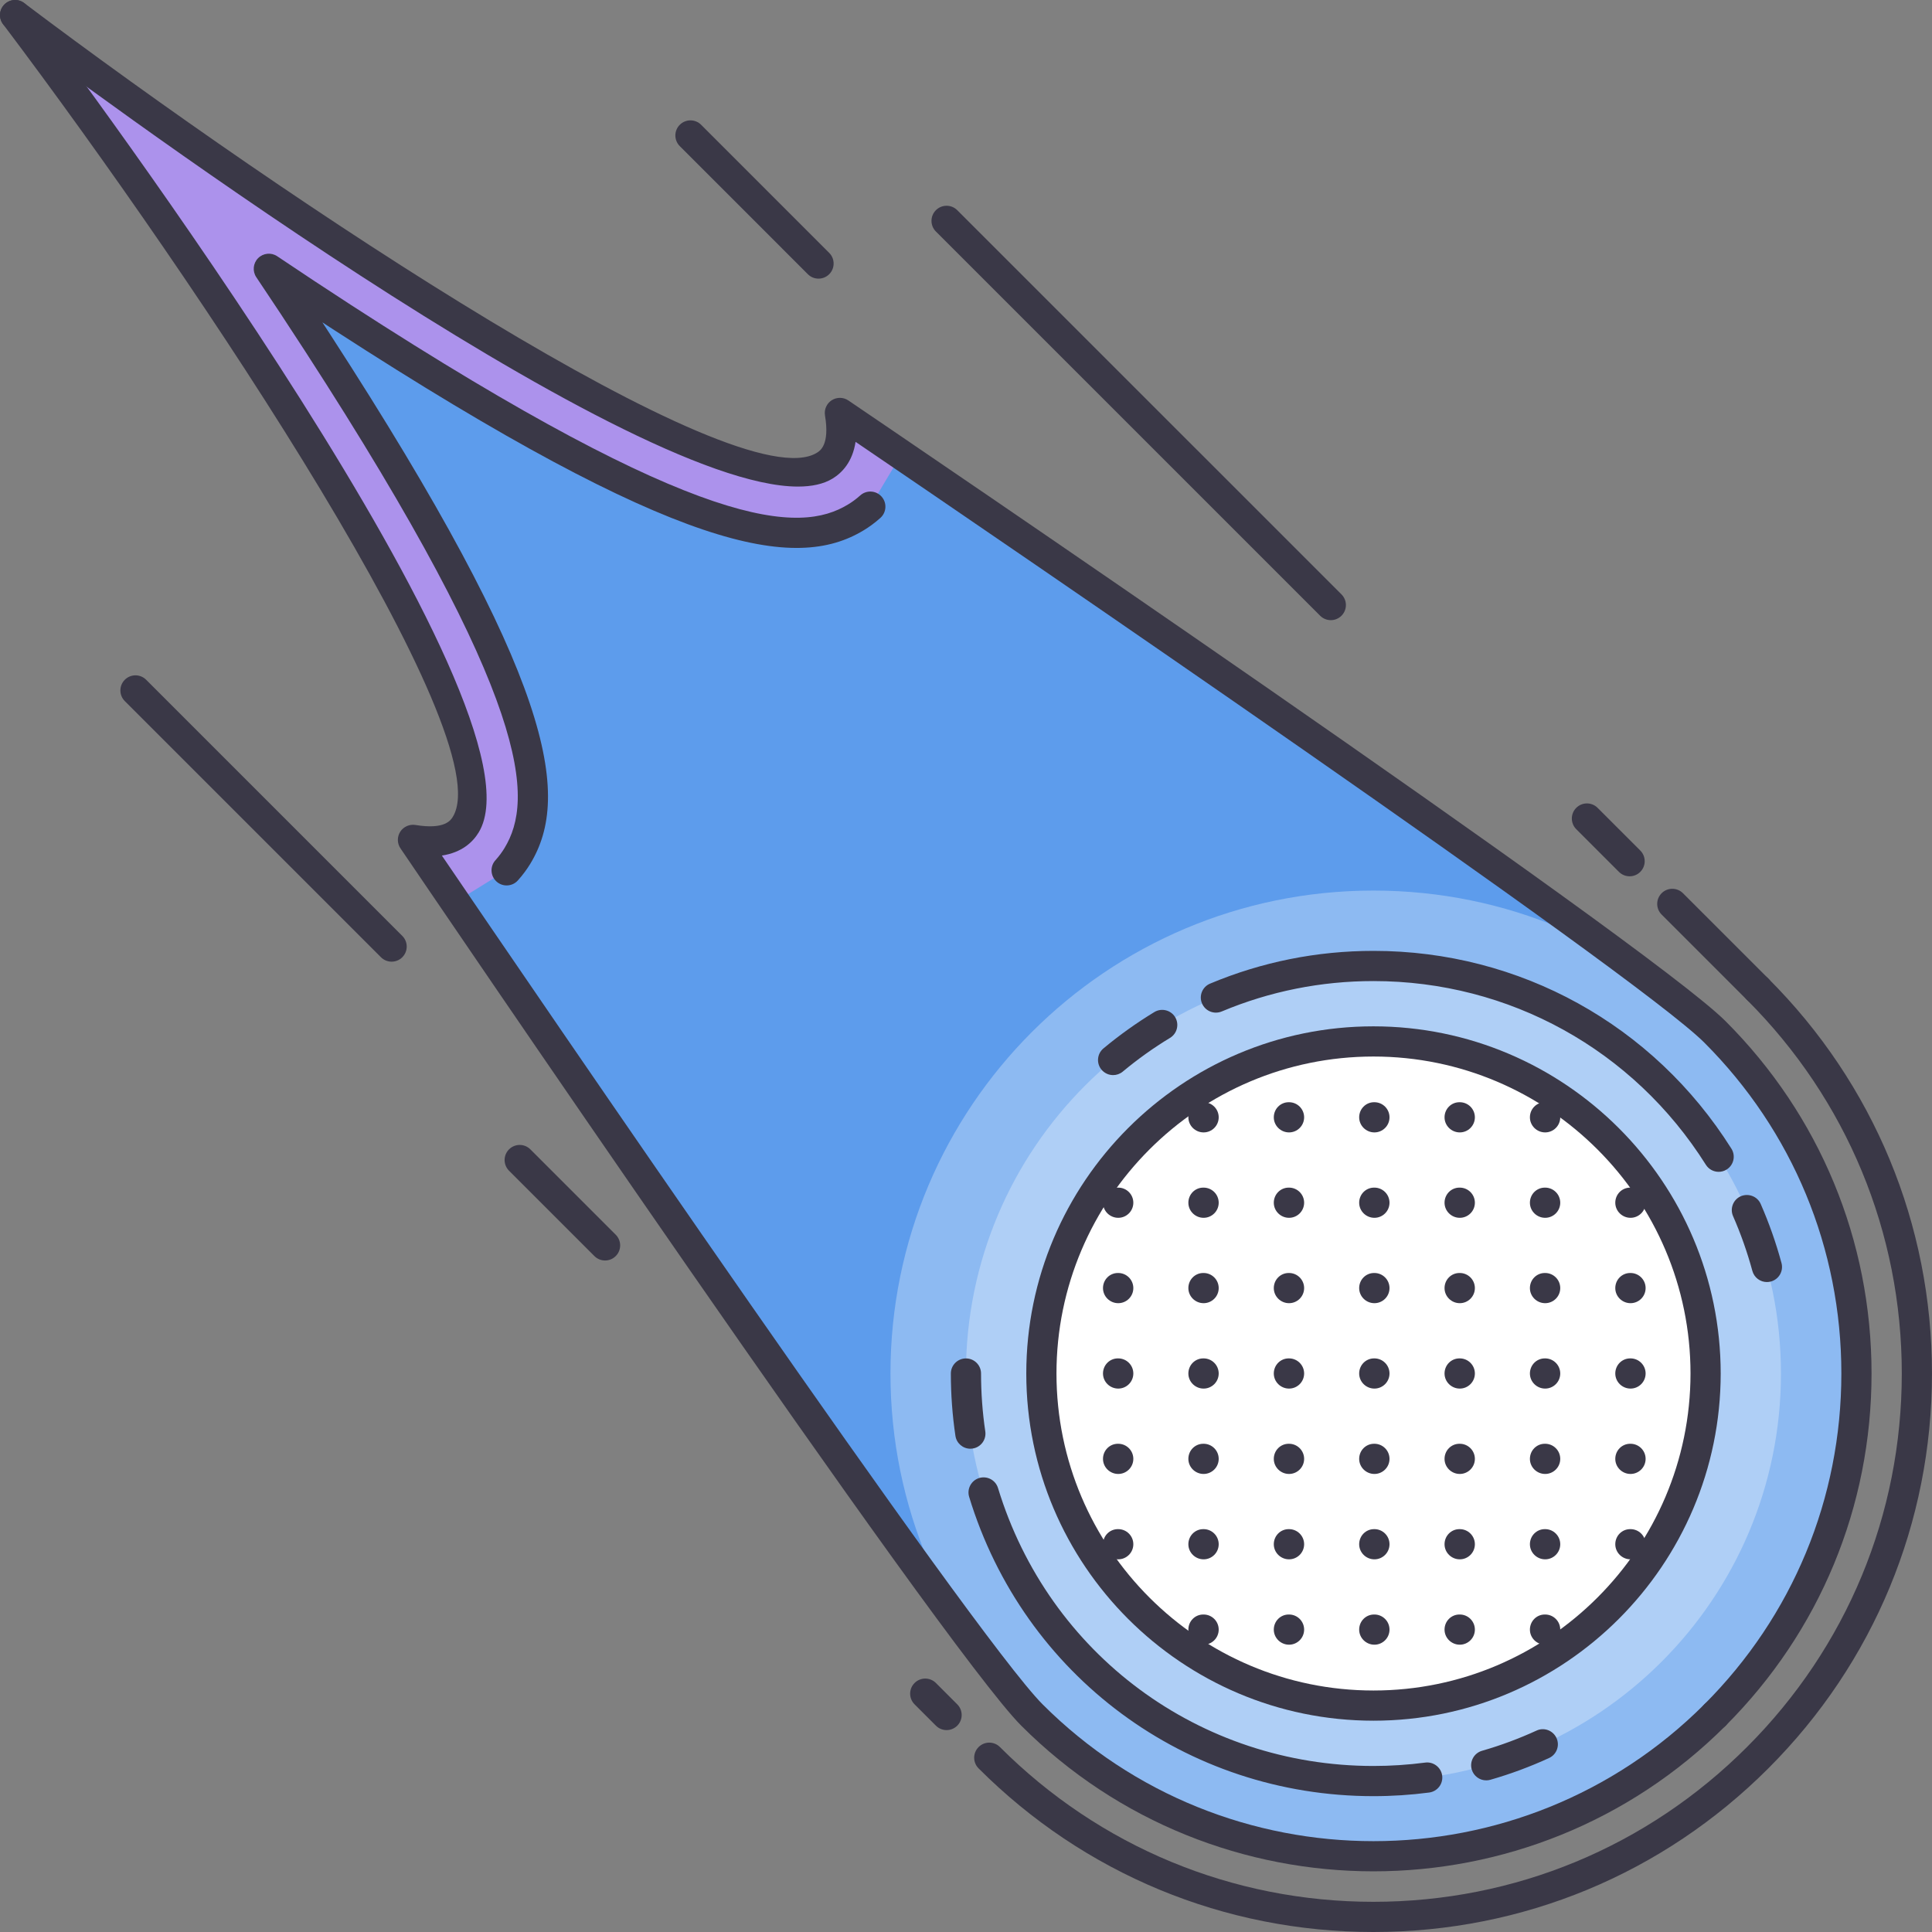 <?xml version="1.0" encoding="iso-8859-1"?>
<!-- Generator: Adobe Illustrator 19.0.0, SVG Export Plug-In . SVG Version: 6.00 Build 0)  -->
<svg version="1.1" id="Capa_1" xmlns="http://www.w3.org/2000/svg" xmlns:xlink="http://www.w3.org/1999/xlink" x="0px" y="0px"
	 viewBox="0 0 511.77 511.77" style="enable-background:new 0 0 511.77 511.77;" xml:space="preserve">
<rect x="0" y="0" width="511.77" height="511.77" fill="#808080" stroke="none"/>
<path id="SVGCleanerId_0" style="fill:#5D9CEC;" d="M454.245,273.385c-20.943-21.029-231.799-164-231.799-164
	C233.644,176.306,9.986,8.473,4.067,4.069c4.404,5.919,172.324,229.577,105.309,218.379c0,0,142.978,210.86,164.003,231.888
	c49.89,49.898,130.89,49.898,180.866,0C504.221,404.361,504.221,323.282,454.245,273.385z M363.812,451.776
	c-48.539,0-87.958-39.419-87.958-87.958c0-48.531,39.419-87.958,87.958-87.958s87.958,39.427,87.958,87.958
	C451.77,412.357,412.351,451.776,363.812,451.776z"/>
<g>
	<path id="SVGCleanerId_0_1_" style="fill:#5D9CEC;" d="M454.245,273.385c-20.943-21.029-231.799-164-231.799-164
		C233.644,176.306,9.986,8.473,4.067,4.069c4.404,5.919,172.324,229.577,105.309,218.379c0,0,142.978,210.86,164.003,231.888
		c49.89,49.898,130.89,49.898,180.866,0C504.221,404.361,504.221,323.282,454.245,273.385z M363.812,451.776
		c-48.539,0-87.958-39.419-87.958-87.958c0-48.531,39.419-87.958,87.958-87.958s87.958,39.427,87.958,87.958
		C451.77,412.357,412.351,451.776,363.812,451.776z"/>
</g>
<path style="fill:#AC92EC;" d="M109.376,222.448l11.229,16.507l13.603-8.425c1.5-1.656,2.796-3.538,3.85-5.638
	c10.503-20.935-11.588-72.152-65.897-152.872c51.85,34.749,110.275,69.107,138.542,69.1c9.667,0,15.915-3.389,19.803-6.926
	l8.199-13.751l-16.258-11.058C233.644,176.306,9.986,8.473,4.067,4.069C8.471,9.988,176.39,233.646,109.376,222.448z"/>
<g style="opacity:0.3;">
	<path style="fill:#FFFFFF;" d="M491.75,363.841c0,70.677-57.262,127.938-127.938,127.938s-127.935-57.262-127.935-127.938
		s57.258-127.938,127.935-127.938S491.75,293.164,491.75,363.841z"/>
</g>
<g style="opacity:0.3;">
	<path style="fill:#FFFFFF;" d="M471.76,363.841c0,59.628-48.32,107.948-107.948,107.948s-107.944-48.32-107.944-107.948
		s48.316-107.948,107.944-107.948S471.76,304.213,471.76,363.841z"/>
</g>
<circle style="fill:#FFFFFF;" cx="363.815" cy="363.845" r="87.974"/>
<g>
	<path style="fill:#3A3847;" d="M318.825,435.666c-2.21,0-4.037-1.789-4.037-3.998c0-2.211,1.749-3.998,3.951-3.998h0.086
		c2.202,0,3.998,1.787,3.998,3.998C322.823,433.877,321.028,435.666,318.825,435.666z"/>
	<path style="fill:#3A3847;" d="M341.455,435.666c-2.21,0-4.037-1.789-4.037-3.998c0-2.211,1.749-3.998,3.951-3.998h0.086
		c2.202,0,3.998,1.787,3.998,3.998C345.453,433.877,343.657,435.666,341.455,435.666z"/>
	<path style="fill:#3A3847;" d="M364.07,435.666c-2.21,0-4.037-1.789-4.037-3.998c0-2.211,1.749-3.998,3.951-3.998h0.086
		c2.202,0,3.998,1.787,3.998,3.998C368.068,433.877,366.272,435.666,364.07,435.666z"/>
	<path style="fill:#3A3847;" d="M386.684,435.666c-2.21,0-4.037-1.789-4.037-3.998c0-2.211,1.749-3.998,3.951-3.998h0.086
		c2.202,0,3.998,1.787,3.998,3.998C390.682,433.877,388.886,435.666,386.684,435.666z"/>
	<path style="fill:#3A3847;" d="M409.298,435.666c-2.21,0-4.037-1.789-4.037-3.998c0-2.211,1.749-3.998,3.951-3.998h0.086
		c2.202,0,3.998,1.787,3.998,3.998C413.296,433.877,411.5,435.666,409.298,435.666z"/>
	<path style="fill:#3A3847;" d="M296.211,413.052c-2.209,0-4.037-1.788-4.037-3.998s1.75-3.999,3.951-3.999h0.086
		c2.202,0,3.998,1.789,3.998,3.999S298.413,413.052,296.211,413.052z"/>
	<path style="fill:#3A3847;" d="M318.825,413.052c-2.21,0-4.037-1.788-4.037-3.998s1.749-3.999,3.951-3.999h0.086
		c2.202,0,3.998,1.789,3.998,3.999S321.028,413.052,318.825,413.052z"/>
	<path style="fill:#3A3847;" d="M341.455,413.052c-2.21,0-4.037-1.788-4.037-3.998s1.749-3.999,3.951-3.999h0.086
		c2.202,0,3.998,1.789,3.998,3.999S343.657,413.052,341.455,413.052z"/>
	<path style="fill:#3A3847;" d="M364.07,413.052c-2.21,0-4.037-1.788-4.037-3.998s1.749-3.999,3.951-3.999h0.086
		c2.202,0,3.998,1.789,3.998,3.999S366.272,413.052,364.07,413.052z"/>
	<path style="fill:#3A3847;" d="M386.684,413.052c-2.21,0-4.037-1.788-4.037-3.998s1.749-3.999,3.951-3.999h0.086
		c2.202,0,3.998,1.789,3.998,3.999S388.886,413.052,386.684,413.052z"/>
	<path style="fill:#3A3847;" d="M409.298,413.052c-2.21,0-4.037-1.788-4.037-3.998s1.749-3.999,3.951-3.999h0.086
		c2.202,0,3.998,1.789,3.998,3.999S411.5,413.052,409.298,413.052z"/>
	<path style="fill:#3A3847;" d="M431.912,413.052c-2.21,0-4.037-1.788-4.037-3.998s1.749-3.999,3.951-3.999h0.086
		c2.201,0,3.998,1.789,3.998,3.999S434.114,413.052,431.912,413.052z"/>
	<path style="fill:#3A3847;" d="M296.211,390.438c-2.209,0-4.037-1.788-4.037-3.998s1.75-3.998,3.951-3.998h0.086
		c2.202,0,3.998,1.788,3.998,3.998S298.413,390.438,296.211,390.438z"/>
	<path style="fill:#3A3847;" d="M318.825,390.438c-2.21,0-4.037-1.788-4.037-3.998s1.749-3.998,3.951-3.998h0.086
		c2.202,0,3.998,1.788,3.998,3.998S321.028,390.438,318.825,390.438z"/>
	<path style="fill:#3A3847;" d="M341.455,390.438c-2.21,0-4.037-1.788-4.037-3.998s1.749-3.998,3.951-3.998h0.086
		c2.202,0,3.998,1.788,3.998,3.998S343.657,390.438,341.455,390.438z"/>
	<path style="fill:#3A3847;" d="M364.07,390.438c-2.21,0-4.037-1.788-4.037-3.998s1.749-3.998,3.951-3.998h0.086
		c2.202,0,3.998,1.788,3.998,3.998S366.272,390.438,364.07,390.438z"/>
	<path style="fill:#3A3847;" d="M386.684,390.438c-2.21,0-4.037-1.788-4.037-3.998s1.749-3.998,3.951-3.998h0.086
		c2.202,0,3.998,1.788,3.998,3.998S388.886,390.438,386.684,390.438z"/>
	<path style="fill:#3A3847;" d="M409.298,390.438c-2.21,0-4.037-1.788-4.037-3.998s1.749-3.998,3.951-3.998h0.086
		c2.202,0,3.998,1.788,3.998,3.998S411.5,390.438,409.298,390.438z"/>
	<path style="fill:#3A3847;" d="M431.912,390.438c-2.21,0-4.037-1.788-4.037-3.998s1.749-3.998,3.951-3.998h0.086
		c2.201,0,3.998,1.788,3.998,3.998S434.114,390.438,431.912,390.438z"/>
	<path style="fill:#3A3847;" d="M296.211,367.823c-2.209,0-4.037-1.788-4.037-3.998s1.75-3.998,3.951-3.998h0.086
		c2.202,0,3.998,1.788,3.998,3.998S298.413,367.823,296.211,367.823z"/>
	<path style="fill:#3A3847;" d="M318.825,367.823c-2.21,0-4.037-1.788-4.037-3.998s1.749-3.998,3.951-3.998h0.086
		c2.202,0,3.998,1.788,3.998,3.998S321.028,367.823,318.825,367.823z"/>
	<path style="fill:#3A3847;" d="M341.455,367.823c-2.21,0-4.037-1.788-4.037-3.998s1.749-3.998,3.951-3.998h0.086
		c2.202,0,3.998,1.788,3.998,3.998S343.657,367.823,341.455,367.823z"/>
	<path style="fill:#3A3847;" d="M364.07,367.823c-2.21,0-4.037-1.788-4.037-3.998s1.749-3.998,3.951-3.998h0.086
		c2.202,0,3.998,1.788,3.998,3.998S366.272,367.823,364.07,367.823z"/>
	<path style="fill:#3A3847;" d="M386.684,367.823c-2.21,0-4.037-1.788-4.037-3.998s1.749-3.998,3.951-3.998h0.086
		c2.202,0,3.998,1.788,3.998,3.998S388.886,367.823,386.684,367.823z"/>
	<path style="fill:#3A3847;" d="M409.298,367.823c-2.21,0-4.037-1.788-4.037-3.998s1.749-3.998,3.951-3.998h0.086
		c2.202,0,3.998,1.788,3.998,3.998S411.5,367.823,409.298,367.823z"/>
	<path style="fill:#3A3847;" d="M431.912,367.823c-2.21,0-4.037-1.788-4.037-3.998s1.749-3.998,3.951-3.998h0.086
		c2.201,0,3.998,1.788,3.998,3.998S434.114,367.823,431.912,367.823z"/>
	<path style="fill:#3A3847;" d="M296.211,345.201c-2.209,0-4.037-1.788-4.037-3.998s1.75-3.998,3.951-3.998h0.086
		c2.202,0,3.998,1.788,3.998,3.998S298.413,345.201,296.211,345.201z"/>
	<path style="fill:#3A3847;" d="M318.825,345.201c-2.21,0-4.037-1.788-4.037-3.998s1.749-3.998,3.951-3.998h0.086
		c2.202,0,3.998,1.788,3.998,3.998S321.028,345.201,318.825,345.201z"/>
	<path style="fill:#3A3847;" d="M341.455,345.201c-2.21,0-4.037-1.788-4.037-3.998s1.749-3.998,3.951-3.998h0.086
		c2.202,0,3.998,1.788,3.998,3.998S343.657,345.201,341.455,345.201z"/>
	<path style="fill:#3A3847;" d="M364.07,345.201c-2.21,0-4.037-1.788-4.037-3.998s1.749-3.998,3.951-3.998h0.086
		c2.202,0,3.998,1.788,3.998,3.998S366.272,345.201,364.07,345.201z"/>
	<path style="fill:#3A3847;" d="M386.684,345.201c-2.21,0-4.037-1.788-4.037-3.998s1.749-3.998,3.951-3.998h0.086
		c2.202,0,3.998,1.788,3.998,3.998S388.886,345.201,386.684,345.201z"/>
	<path style="fill:#3A3847;" d="M409.298,345.201c-2.21,0-4.037-1.788-4.037-3.998s1.749-3.998,3.951-3.998h0.086
		c2.202,0,3.998,1.788,3.998,3.998S411.5,345.201,409.298,345.201z"/>
	<path style="fill:#3A3847;" d="M431.912,345.201c-2.21,0-4.037-1.788-4.037-3.998s1.749-3.998,3.951-3.998h0.086
		c2.201,0,3.998,1.788,3.998,3.998S434.114,345.201,431.912,345.201z"/>
	<path style="fill:#3A3847;" d="M296.211,322.587c-2.209,0-4.037-1.788-4.037-3.998s1.75-3.998,3.951-3.998h0.086
		c2.202,0,3.998,1.788,3.998,3.998S298.413,322.587,296.211,322.587z"/>
	<path style="fill:#3A3847;" d="M318.825,322.587c-2.21,0-4.037-1.788-4.037-3.998s1.749-3.998,3.951-3.998h0.086
		c2.202,0,3.998,1.788,3.998,3.998S321.028,322.587,318.825,322.587z"/>
	<path style="fill:#3A3847;" d="M341.455,322.587c-2.21,0-4.037-1.788-4.037-3.998s1.749-3.998,3.951-3.998h0.086
		c2.202,0,3.998,1.788,3.998,3.998S343.657,322.587,341.455,322.587z"/>
	<path style="fill:#3A3847;" d="M364.07,322.587c-2.21,0-4.037-1.788-4.037-3.998s1.749-3.998,3.951-3.998h0.086
		c2.202,0,3.998,1.788,3.998,3.998S366.272,322.587,364.07,322.587z"/>
	<path style="fill:#3A3847;" d="M386.684,322.587c-2.21,0-4.037-1.788-4.037-3.998s1.749-3.998,3.951-3.998h0.086
		c2.202,0,3.998,1.788,3.998,3.998S388.886,322.587,386.684,322.587z"/>
	<path style="fill:#3A3847;" d="M409.298,322.587c-2.21,0-4.037-1.788-4.037-3.998s1.749-3.998,3.951-3.998h0.086
		c2.202,0,3.998,1.788,3.998,3.998S411.5,322.587,409.298,322.587z"/>
	<path style="fill:#3A3847;" d="M431.912,322.587c-2.21,0-4.037-1.788-4.037-3.998s1.749-3.998,3.951-3.998h0.086
		c2.201,0,3.998,1.788,3.998,3.998S434.114,322.587,431.912,322.587z"/>
	<path style="fill:#3A3847;" d="M318.825,299.965c-2.21,0-4.037-1.788-4.037-3.998c0-2.209,1.749-3.998,3.951-3.998h0.086
		c2.202,0,3.998,1.789,3.998,3.998C322.823,298.177,321.028,299.965,318.825,299.965z"/>
	<path style="fill:#3A3847;" d="M341.455,299.965c-2.21,0-4.037-1.788-4.037-3.998c0-2.209,1.749-3.998,3.951-3.998h0.086
		c2.202,0,3.998,1.789,3.998,3.998C345.453,298.177,343.657,299.965,341.455,299.965z"/>
	<path style="fill:#3A3847;" d="M364.07,299.965c-2.21,0-4.037-1.788-4.037-3.998c0-2.209,1.749-3.998,3.951-3.998h0.086
		c2.202,0,3.998,1.789,3.998,3.998C368.068,298.177,366.272,299.965,364.07,299.965z"/>
	<path style="fill:#3A3847;" d="M386.684,299.965c-2.21,0-4.037-1.788-4.037-3.998c0-2.209,1.749-3.998,3.951-3.998h0.086
		c2.202,0,3.998,1.789,3.998,3.998C390.682,298.177,388.886,299.965,386.684,299.965z"/>
	<path style="fill:#3A3847;" d="M409.298,299.965c-2.21,0-4.037-1.788-4.037-3.998c0-2.209,1.749-3.998,3.951-3.998h0.086
		c2.202,0,3.998,1.789,3.998,3.998C413.296,298.177,411.5,299.965,409.298,299.965z"/>
	<path style="fill:#3A3847;" d="M363.827,455.797c-50.71,0-91.972-41.254-91.972-91.964s41.246-91.964,91.94-91.964
		c50.726,0,91.987,41.254,92.003,91.964C455.768,414.543,414.506,455.797,363.827,455.797z M363.827,279.865
		c-46.313,0-83.976,37.67-83.976,83.968s37.67,83.968,83.976,83.968c46.274,0,83.944-37.67,83.976-83.968
		C447.787,317.535,410.117,279.865,363.827,279.865z"/>
	<path style="fill:#3A3847;" d="M363.827,475.787c-49.608,0-92.658-31.859-107.108-79.282c-0.641-2.108,0.547-4.342,2.658-4.99
		c2.121-0.64,4.346,0.547,4.99,2.663c13.416,44.025,53.389,73.613,99.46,73.613c4.561,0,9.168-0.305,13.712-0.898
		c2.14-0.289,4.193,1.258,4.482,3.451c0.281,2.188-1.257,4.193-3.451,4.482C373.69,475.467,368.732,475.787,363.827,475.787z
		 M393.688,471.602c-1.741,0-3.342-1.141-3.842-2.897c-0.608-2.116,0.617-4.333,2.741-4.942c4.927-1.414,9.776-3.218,14.423-5.342
		c1.983-0.937,4.365-0.047,5.294,1.969c0.922,2.006,0.039,4.372-1.968,5.294c-4.997,2.296-10.229,4.24-15.547,5.763
		C394.422,471.555,394.055,471.602,393.688,471.602z M257.035,383.753c-1.948,0-3.659-1.429-3.951-3.412
		c-0.805-5.419-1.211-10.979-1.211-16.508c0-2.21,1.789-3.998,3.998-3.998c2.21,0,3.998,1.788,3.998,3.998
		c0,5.138,0.379,10.3,1.125,15.336c0.324,2.187-1.188,4.217-3.369,4.537C257.426,383.738,257.231,383.753,257.035,383.753z
		 M468.043,339.603c-1.765,0-3.373-1.171-3.857-2.952c-1.344-4.95-3.062-9.831-5.115-14.508c-0.882-2.023,0.031-4.381,2.054-5.271
		c2.03-0.859,4.389,0.031,5.271,2.054c2.21,5.044,4.061,10.3,5.505,15.633c0.578,2.132-0.68,4.326-2.812,4.904
		C468.739,339.556,468.387,339.603,468.043,339.603z M455.252,310.406c-1.327,0-2.623-0.663-3.381-1.866
		c-19.179-30.47-52.092-48.664-88.036-48.664c0,0,0,0-0.008,0c-13.931,0-27.455,2.71-40.199,8.051
		c-2.046,0.852-4.373-0.102-5.231-2.14c-0.859-2.038,0.102-4.381,2.139-5.231c13.736-5.759,28.299-8.676,43.292-8.676h0.008
		c38.716,0,74.152,19.584,94.798,52.396c1.18,1.874,0.617,4.342-1.249,5.514C456.721,310.21,455.987,310.406,455.252,310.406z
		 M294.853,284.785c-1.147,0-2.28-0.492-3.077-1.445c-1.405-1.694-1.179-4.217,0.523-5.63c4.24-3.529,8.785-6.771,13.486-9.628
		c1.89-1.133,4.342-0.539,5.497,1.343c1.14,1.89,0.539,4.35-1.343,5.498c-4.373,2.646-8.59,5.653-12.533,8.94
		C296.664,284.481,295.759,284.785,294.853,284.785z"/>
	<path style="fill:#3A3847;" d="M454.284,458.295c-1.023,0-2.046-0.391-2.827-1.171c-1.562-1.562-1.562-4.092,0-5.653
		c23.41-23.411,36.303-54.537,36.303-87.646s-12.893-64.235-36.303-87.646C433.005,257.723,262.079,141.15,226.632,117.04
		c-0.805,5.299-3.549,8.188-6.13,9.753c-2.358,1.429-5.439,2.093-9.113,2.097C164.486,128.903,19.204,20.467,1.599,7.192
		C-0.166,5.86-0.517,3.354,0.81,1.593C2.145-0.16,4.648-0.531,6.409,0.804c70.048,52.807,188.987,131.91,209.946,119.15
		c0.862-0.52,3.479-2.108,2.179-9.913c-0.262-1.578,0.441-3.159,1.784-4.021c1.351-0.855,3.076-0.844,4.404,0.059
		c8.621,5.845,211.36,143.415,232.388,164.448c24.918,24.917,38.646,58.05,38.646,93.299c0.008,35.249-13.72,68.381-38.646,93.299
		C456.33,457.905,455.307,458.295,454.284,458.295z"/>
	<path style="fill:#3A3847;" d="M363.82,495.699c-33.788,0-67.569-12.861-93.291-38.575
		c-21.041-21.045-158.604-223.787-164.452-232.408c-0.894-1.323-0.917-3.057-0.055-4.404c0.863-1.343,2.476-2.034,4.021-1.784
		c7.844,1.304,9.398-1.316,9.917-2.179C132.665,195.391,53.621,76.451,0.811,6.404C-0.517,4.643-0.166,2.136,1.6,0.805
		c1.769-1.332,4.271-0.964,5.599,0.789c14.313,18.983,139.28,186.434,119.603,218.903c-1.57,2.581-4.455,5.326-9.757,6.134
		c24.11,35.444,140.679,206.374,159.138,224.841c48.328,48.312,126.947,48.312,175.275,0c1.562-1.562,4.092-1.562,5.653,0
		c1.562,1.562,1.562,4.092,0,5.653C431.389,482.838,397.608,495.699,363.82,495.699z"/>
	<path style="fill:#3A3847;" d="M363.827,511.77c-39.513,0-76.658-15.391-104.605-43.338c-1.562-1.562-1.562-4.092,0-5.654
		c1.562-1.562,4.095-1.562,5.653,0c26.433,26.433,61.58,40.996,98.952,40.996c37.373-0.008,72.505-14.563,98.937-41.004
		c26.441-26.433,40.996-61.572,41.004-98.937c0-37.381-14.562-72.521-41.004-98.96c-1.562-1.562-1.562-4.092,0-5.654
		c1.562-1.562,4.092-1.562,5.654,0c27.955,27.948,43.346,65.102,43.346,104.614c-0.008,39.505-15.398,76.65-43.346,104.591
		C440.479,496.371,403.332,511.762,363.827,511.77z"/>
	<path style="fill:#3A3847;" d="M134.203,234.544c-0.96,0-1.917-0.343-2.682-1.035c-1.64-1.483-1.765-4.01-0.281-5.646
		c1.015-1.121,1.804-2.237,2.405-3.225c7.747-12.779,7.536-38.416-52.818-131.601C76.528,86.4,72.199,79.845,67.892,73.43
		c-1.066-1.589-0.859-3.709,0.492-5.061c1.351-1.343,3.475-1.558,5.06-0.484c6.407,4.311,12.967,8.64,19.596,12.939
		c93.189,60.334,118.83,60.569,131.601,52.807c0.999-0.601,2.108-1.39,3.225-2.393c1.64-1.476,4.162-1.347,5.646,0.296
		c1.476,1.64,1.344,4.17-0.296,5.646c-1.539,1.386-3.069,2.471-4.436,3.295c-18.093,10.944-48.828,6.146-140.089-52.939
		c-1.101-0.715-2.198-1.429-3.295-2.147c0.715,1.097,1.429,2.198,2.144,3.303c59.104,91.257,63.911,122.008,52.939,140.101
		c-0.835,1.367-1.921,2.901-3.311,4.436C136.378,234.103,135.293,234.544,134.203,234.544z"/>
	<path style="fill:#3A3847;" d="M465.591,266.044c-1.022,0-2.046-0.391-2.827-1.171l-22.613-22.614
		c-1.562-1.562-1.562-4.092,0-5.654c1.562-1.562,4.092-1.562,5.653,0l22.614,22.614c1.562,1.562,1.562,4.092,0,5.654
		C467.637,265.654,466.614,266.044,465.591,266.044z"/>
	<path style="fill:#3A3847;" d="M431.67,232.123c-1.023,0-2.046-0.391-2.827-1.172l-11.307-11.307c-1.562-1.562-1.562-4.092,0-5.653
		c1.562-1.562,4.092-1.562,5.653,0l11.307,11.307c1.562,1.562,1.562,4.092,0,5.653C433.716,231.733,432.693,232.123,431.67,232.123z
		"/>
	<path style="fill:#3A3847;" d="M250.741,458.287c-1.023,0-2.046-0.391-2.827-1.171l-5.653-5.653c-1.562-1.562-1.562-4.092,0-5.654
		c1.562-1.562,4.092-1.562,5.653,0l5.654,5.654c1.562,1.562,1.562,4.092,0,5.653C252.787,457.897,251.764,458.287,250.741,458.287z"
		/>
	<path style="fill:#3A3847;" d="M352.521,164.273c-1.023,0-2.046-0.391-2.827-1.171L247.914,61.33c-1.562-1.562-1.562-4.092,0-5.654
		s4.092-1.562,5.654,0l101.779,101.771c1.562,1.562,1.562,4.092,0,5.654C354.567,163.882,353.543,164.273,352.521,164.273z"/>
	<path style="fill:#3A3847;" d="M216.82,73.809c-1.023,0-2.046-0.391-2.827-1.172l-33.925-33.929c-1.562-1.562-1.562-4.092,0-5.653
		c1.562-1.562,4.092-1.562,5.654,0l33.925,33.929c1.562,1.562,1.562,4.092,0,5.653C218.866,73.418,217.843,73.809,216.82,73.809z"/>
	<path style="fill:#3A3847;" d="M160.277,333.895c-1.022,0-2.046-0.391-2.826-1.172l-22.614-22.614
		c-1.562-1.562-1.562-4.092,0-5.653s4.092-1.562,5.653,0l22.614,22.614c1.562,1.562,1.562,4.092,0,5.653
		C162.323,333.504,161.3,333.895,160.277,333.895z"/>
	<path style="fill:#3A3847;" d="M103.738,254.737c-1.022,0-2.046-0.39-2.827-1.171l-67.85-67.85c-1.562-1.562-1.562-4.092,0-5.654
		c1.562-1.562,4.092-1.562,5.653,0l67.851,67.851c1.562,1.562,1.562,4.092,0,5.653C105.783,254.347,104.761,254.737,103.738,254.737
		z"/>
</g>
<g>
</g>
<g>
</g>
<g>
</g>
<g>
</g>
<g>
</g>
<g>
</g>
<g>
</g>
<g>
</g>
<g>
</g>
<g>
</g>
<g>
</g>
<g>
</g>
<g>
</g>
<g>
</g>
<g>
</g>
</svg>
